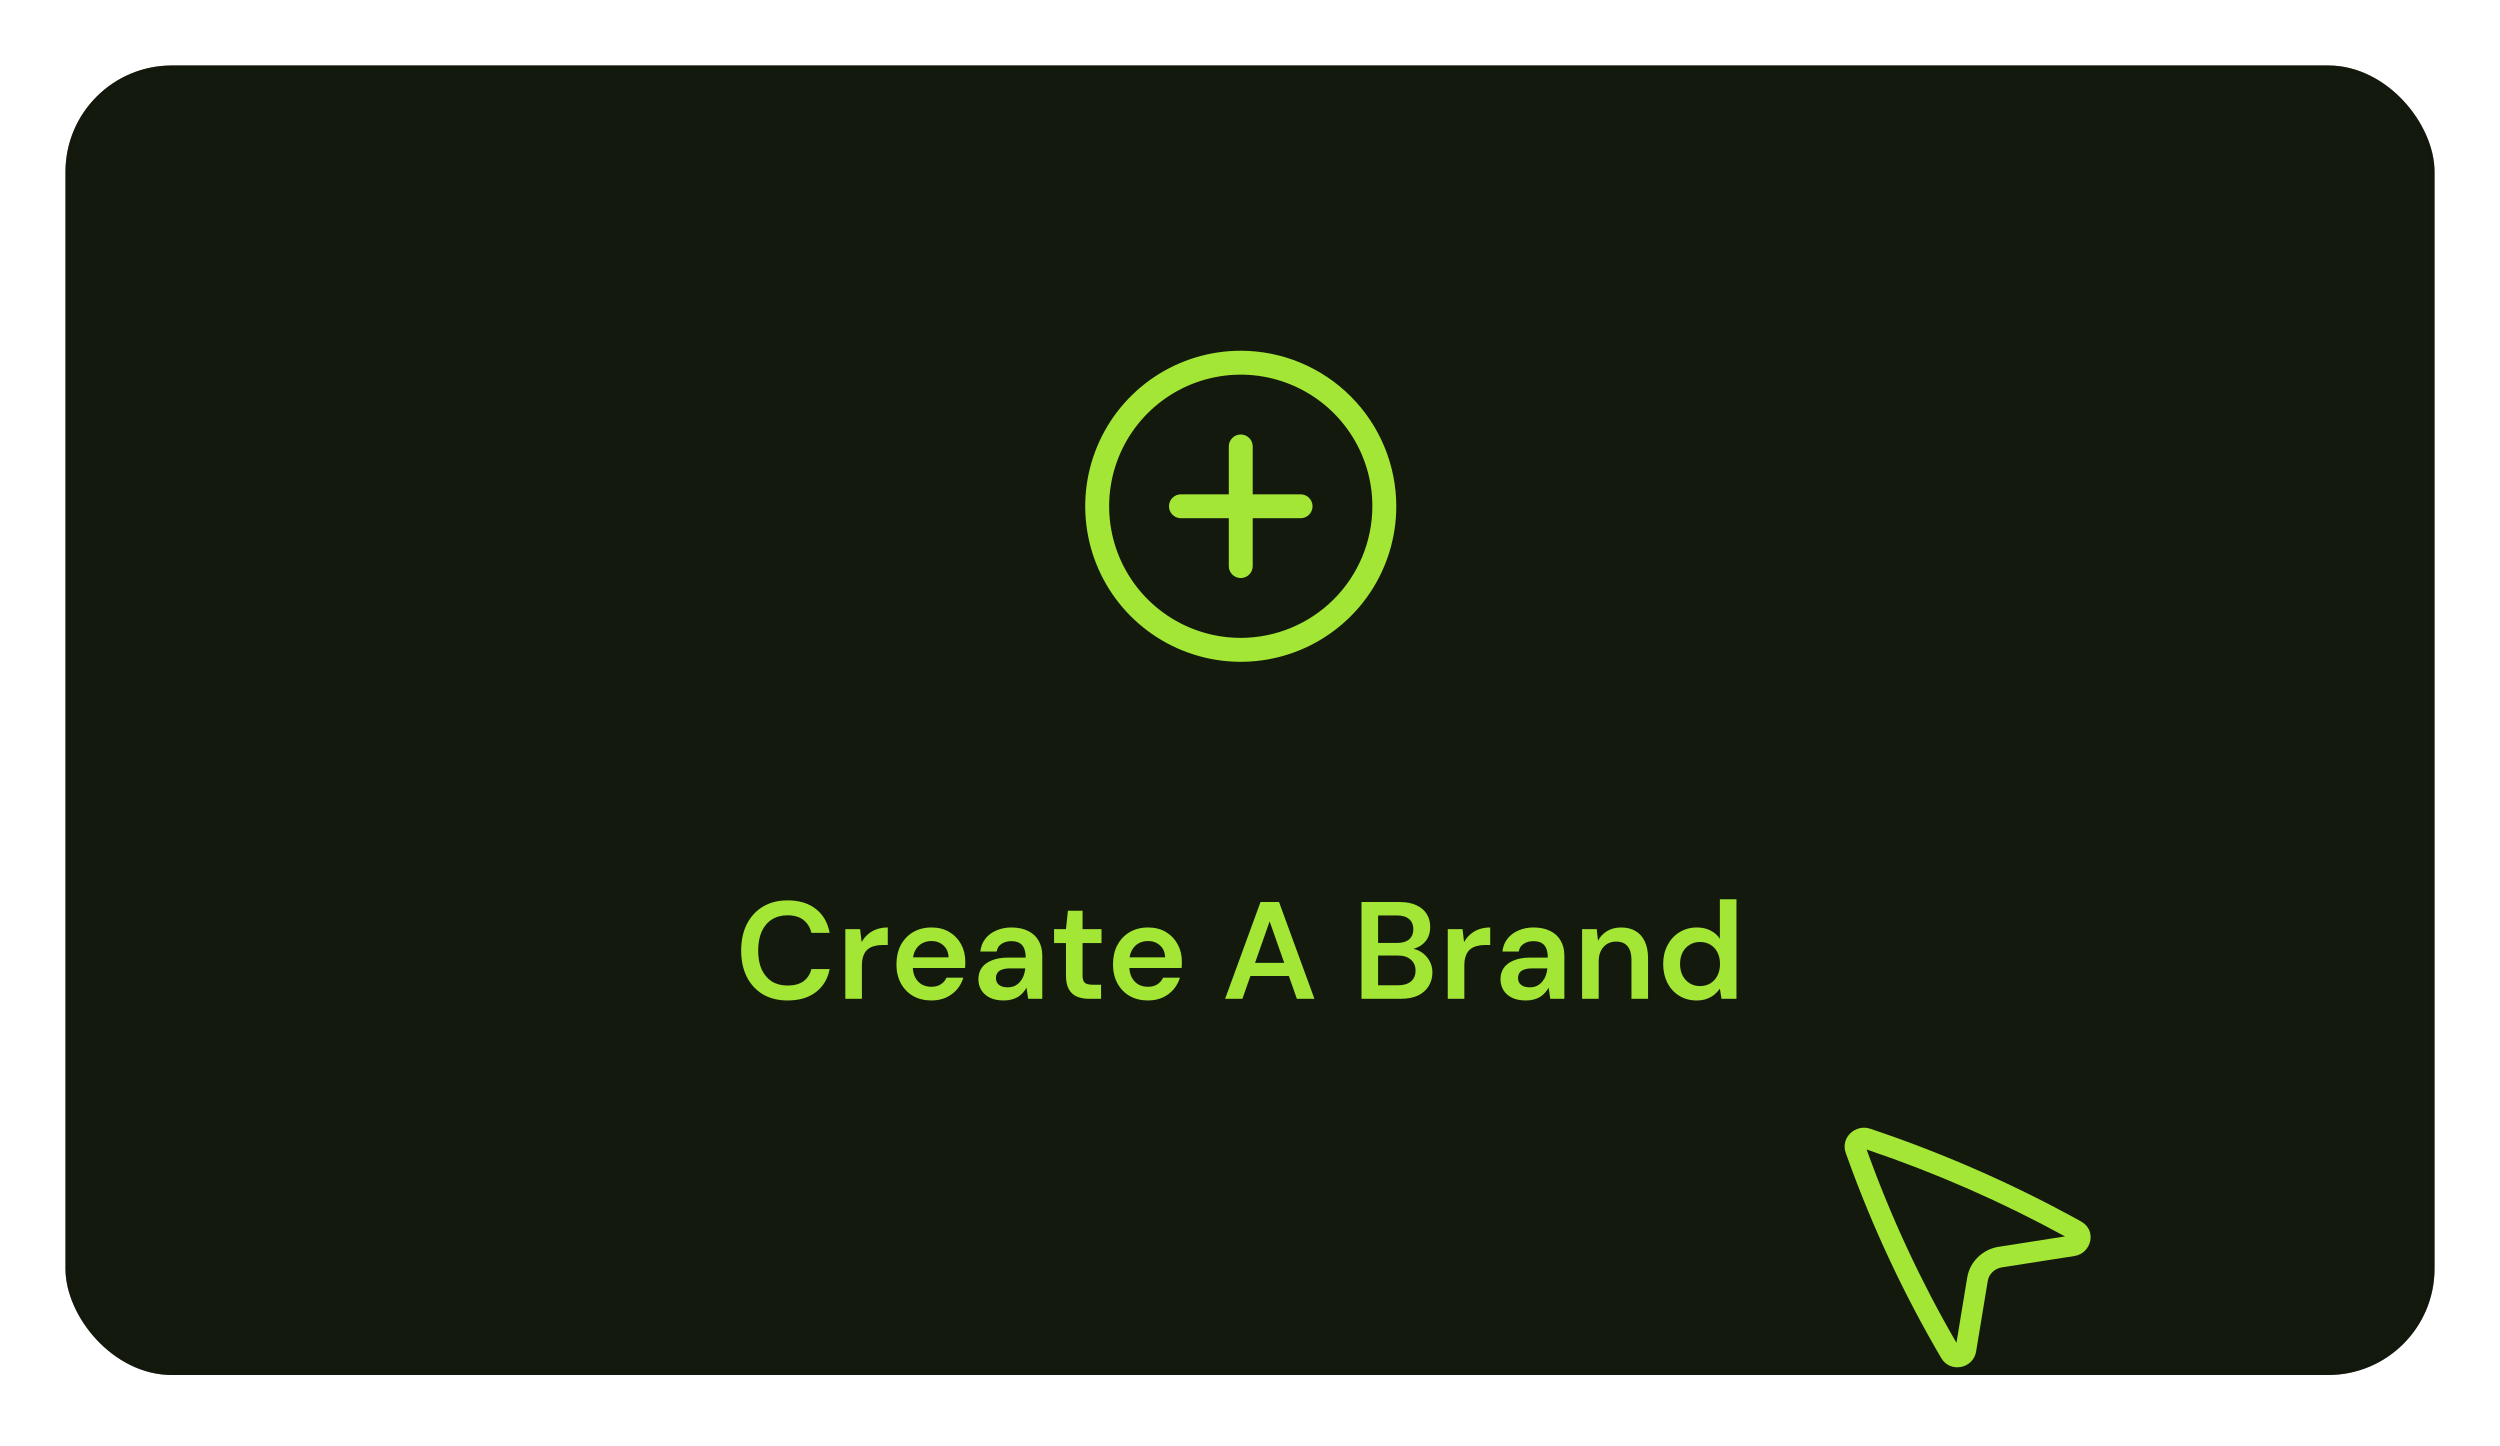 <svg width="420" height="243" viewBox="0 0 420 243" fill="none" xmlns="http://www.w3.org/2000/svg">
    <g filter="url(#filter0_d_0_1)">
        <rect x="9" y="9" width="398" height="220" rx="17.867" fill="#13190D"/>
        <rect x="9.447" y="9.447" width="397.107" height="219.107" rx="17.42" stroke="#13190D" stroke-opacity="0.5" stroke-width="0.893"/>
    </g>
    <path d="M208.447 58.923C203.279 58.923 198.227 60.456 193.93 63.327C189.633 66.198 186.283 70.279 184.306 75.054C182.328 79.828 181.811 85.082 182.819 90.151C183.827 95.22 186.316 99.876 189.97 103.53C193.624 107.184 198.28 109.673 203.349 110.681C208.418 111.689 213.672 111.172 218.446 109.194C223.221 107.216 227.302 103.867 230.173 99.57C233.044 95.273 234.577 90.221 234.577 85.053C234.569 78.125 231.814 71.483 226.915 66.585C222.017 61.686 215.375 58.931 208.447 58.923ZM208.447 107.163C204.074 107.163 199.799 105.866 196.163 103.437C192.527 101.008 189.693 97.554 188.02 93.514C186.346 89.474 185.908 85.029 186.761 80.74C187.615 76.451 189.72 72.511 192.813 69.419C195.905 66.327 199.844 64.221 204.133 63.368C208.422 62.515 212.868 62.953 216.908 64.626C220.948 66.3 224.401 69.134 226.83 72.77C229.26 76.406 230.557 80.68 230.557 85.053C230.55 90.915 228.218 96.535 224.073 100.68C219.928 104.825 214.309 107.157 208.447 107.163ZM220.507 85.053C220.507 85.586 220.295 86.098 219.918 86.475C219.541 86.852 219.03 87.063 218.497 87.063H210.457V95.103C210.457 95.636 210.245 96.148 209.868 96.525C209.491 96.901 208.98 97.113 208.447 97.113C207.914 97.113 207.402 96.901 207.025 96.525C206.648 96.148 206.437 95.636 206.437 95.103V87.063H198.397C197.864 87.063 197.352 86.852 196.975 86.475C196.598 86.098 196.387 85.586 196.387 85.053C196.387 84.52 196.598 84.009 196.975 83.632C197.352 83.255 197.864 83.043 198.397 83.043H206.437V75.003C206.437 74.47 206.648 73.959 207.025 73.582C207.402 73.205 207.914 72.993 208.447 72.993C208.98 72.993 209.491 73.205 209.868 73.582C210.245 73.959 210.457 74.47 210.457 75.003V83.043H218.497C219.03 83.043 219.541 83.255 219.918 83.632C220.295 84.009 220.507 84.52 220.507 85.053Z" fill="#A3E635"/>
    <path d="M132.319 168.079C130.709 168.079 129.315 167.73 128.138 167.033C126.977 166.321 126.079 165.338 125.444 164.084C124.825 162.814 124.515 161.351 124.515 159.694C124.515 158.021 124.825 156.558 125.444 155.304C126.079 154.034 126.977 153.043 128.138 152.331C129.315 151.619 130.709 151.262 132.319 151.262C134.255 151.262 135.834 151.742 137.057 152.703C138.281 153.647 139.055 154.986 139.38 156.721H136.314C136.097 155.807 135.656 155.087 134.99 154.561C134.324 154.034 133.426 153.771 132.296 153.771C131.274 153.771 130.391 154.011 129.648 154.491C128.92 154.956 128.355 155.637 127.953 156.535C127.566 157.418 127.372 158.47 127.372 159.694C127.372 160.917 127.566 161.97 127.953 162.853C128.355 163.72 128.92 164.393 129.648 164.873C130.391 165.338 131.274 165.57 132.296 165.57C133.426 165.57 134.324 165.33 134.99 164.85C135.656 164.355 136.097 163.673 136.314 162.806H139.38C139.07 164.447 138.296 165.74 137.057 166.685C135.834 167.614 134.255 168.079 132.319 168.079ZM142.015 167.8V156.094H144.5L144.755 158.277C145.034 157.766 145.382 157.332 145.801 156.976C146.219 156.605 146.706 156.318 147.264 156.117C147.837 155.916 148.464 155.815 149.145 155.815V158.765H148.17C147.705 158.765 147.264 158.827 146.846 158.951C146.428 159.059 146.064 159.245 145.754 159.508C145.46 159.756 145.228 160.104 145.057 160.553C144.887 160.987 144.802 161.536 144.802 162.202V167.8H142.015ZM156.478 168.079C155.317 168.079 154.295 167.831 153.412 167.335C152.53 166.824 151.841 166.112 151.345 165.198C150.85 164.285 150.602 163.232 150.602 162.04C150.602 160.801 150.842 159.717 151.322 158.788C151.817 157.859 152.506 157.131 153.389 156.605C154.287 156.078 155.325 155.815 156.501 155.815C157.647 155.815 158.646 156.07 159.498 156.581C160.349 157.092 161.007 157.781 161.472 158.649C161.937 159.5 162.169 160.46 162.169 161.529C162.169 161.684 162.169 161.854 162.169 162.04C162.169 162.225 162.153 162.419 162.122 162.62H152.599V160.832H159.358C159.327 159.98 159.041 159.314 158.499 158.834C157.957 158.339 157.283 158.091 156.478 158.091C155.905 158.091 155.379 158.223 154.899 158.486C154.419 158.749 154.039 159.144 153.761 159.671C153.482 160.182 153.343 160.832 153.343 161.622V162.295C153.343 163.023 153.474 163.65 153.737 164.177C154.016 164.703 154.388 165.106 154.852 165.384C155.332 165.648 155.867 165.779 156.455 165.779C157.105 165.779 157.64 165.64 158.058 165.361C158.491 165.082 158.809 164.711 159.01 164.246H161.844C161.627 164.974 161.271 165.632 160.775 166.22C160.28 166.793 159.668 167.25 158.94 167.591C158.212 167.916 157.392 168.079 156.478 168.079ZM168.644 168.079C167.684 168.079 166.887 167.916 166.252 167.591C165.617 167.266 165.145 166.832 164.835 166.29C164.525 165.748 164.371 165.16 164.371 164.525C164.371 163.782 164.556 163.139 164.928 162.597C165.315 162.055 165.88 161.637 166.624 161.343C167.367 161.033 168.28 160.878 169.364 160.878H172.314C172.314 160.259 172.229 159.748 172.059 159.345C171.888 158.927 171.625 158.618 171.269 158.416C170.913 158.215 170.456 158.114 169.899 158.114C169.264 158.114 168.722 158.261 168.273 158.556C167.824 158.834 167.545 159.268 167.437 159.856H164.696C164.789 159.02 165.067 158.308 165.532 157.719C165.996 157.116 166.608 156.651 167.367 156.326C168.141 155.985 168.985 155.815 169.899 155.815C170.998 155.815 171.935 156.008 172.709 156.396C173.483 156.767 174.072 157.309 174.474 158.021C174.892 158.718 175.101 159.562 175.101 160.553V167.8H172.732L172.453 165.919C172.299 166.228 172.097 166.515 171.85 166.778C171.617 167.041 171.346 167.273 171.037 167.475C170.727 167.661 170.371 167.808 169.968 167.916C169.581 168.024 169.14 168.079 168.644 168.079ZM169.271 165.872C169.72 165.872 170.115 165.795 170.456 165.64C170.812 165.469 171.114 165.237 171.362 164.943C171.625 164.633 171.826 164.293 171.966 163.921C172.105 163.549 172.198 163.155 172.244 162.736V162.69H169.666C169.124 162.69 168.675 162.76 168.319 162.899C167.963 163.023 167.707 163.209 167.553 163.456C167.398 163.704 167.32 163.991 167.32 164.316C167.32 164.641 167.398 164.92 167.553 165.152C167.707 165.384 167.932 165.562 168.226 165.686C168.52 165.81 168.869 165.872 169.271 165.872ZM182.985 167.8C182.195 167.8 181.506 167.676 180.917 167.428C180.344 167.18 179.895 166.77 179.57 166.197C179.245 165.624 179.083 164.85 179.083 163.875V158.44H177.085V156.094H179.083L179.408 153.004H181.87V156.094H185.052V158.44H181.87V163.875C181.87 164.463 181.994 164.873 182.241 165.106C182.505 165.322 182.938 165.431 183.542 165.431H184.982V167.8H182.985ZM192.861 168.079C191.699 168.079 190.677 167.831 189.795 167.335C188.912 166.824 188.223 166.112 187.728 165.198C187.232 164.285 186.984 163.232 186.984 162.04C186.984 160.801 187.224 159.717 187.704 158.788C188.2 157.859 188.889 157.131 189.771 156.605C190.67 156.078 191.707 155.815 192.884 155.815C194.03 155.815 195.028 156.07 195.88 156.581C196.732 157.092 197.39 157.781 197.854 158.649C198.319 159.5 198.551 160.46 198.551 161.529C198.551 161.684 198.551 161.854 198.551 162.04C198.551 162.225 198.536 162.419 198.505 162.62H188.982V160.832H195.741C195.71 159.98 195.423 159.314 194.881 158.834C194.339 158.339 193.666 158.091 192.861 158.091C192.288 158.091 191.761 158.223 191.281 158.486C190.801 158.749 190.422 159.144 190.143 159.671C189.864 160.182 189.725 160.832 189.725 161.622V162.295C189.725 163.023 189.857 163.65 190.12 164.177C190.399 164.703 190.77 165.106 191.235 165.384C191.715 165.648 192.249 165.779 192.837 165.779C193.488 165.779 194.022 165.64 194.44 165.361C194.874 165.082 195.191 164.711 195.392 164.246H198.226C198.009 164.974 197.653 165.632 197.158 166.22C196.662 166.793 196.05 167.25 195.323 167.591C194.595 167.916 193.774 168.079 192.861 168.079ZM205.82 167.8L211.766 151.541H214.878L220.824 167.8H217.874L213.299 154.793L208.723 167.8H205.82ZM208.468 163.967L209.211 161.761H217.224L217.967 163.967H208.468ZM228.731 167.8V151.541H235.095C236.241 151.541 237.193 151.719 237.952 152.075C238.726 152.432 239.307 152.927 239.694 153.562C240.081 154.181 240.275 154.901 240.275 155.722C240.275 156.543 240.097 157.232 239.741 157.789C239.384 158.347 238.912 158.772 238.324 159.067C237.751 159.361 237.124 159.539 236.442 159.601L236.791 159.345C237.519 159.361 238.169 159.554 238.742 159.926C239.33 160.298 239.795 160.785 240.135 161.389C240.476 161.978 240.646 162.636 240.646 163.364C240.646 164.215 240.437 164.982 240.019 165.663C239.617 166.329 239.021 166.855 238.231 167.242C237.441 167.614 236.473 167.8 235.328 167.8H228.731ZM231.518 165.524H234.909C235.823 165.524 236.535 165.307 237.046 164.873C237.557 164.44 237.813 163.836 237.813 163.062C237.813 162.287 237.55 161.676 237.023 161.227C236.497 160.762 235.777 160.53 234.863 160.53H231.518V165.524ZM231.518 158.416H234.7C235.598 158.416 236.28 158.215 236.744 157.812C237.209 157.394 237.441 156.821 237.441 156.094C237.441 155.381 237.209 154.824 236.744 154.421C236.28 154.003 235.591 153.794 234.677 153.794H231.518V158.416ZM243.223 167.8V156.094H245.708L245.964 158.277C246.242 157.766 246.591 157.332 247.009 156.976C247.427 156.605 247.915 156.318 248.472 156.117C249.045 155.916 249.672 155.815 250.354 155.815V158.765H249.378C248.913 158.765 248.472 158.827 248.054 158.951C247.636 159.059 247.272 159.245 246.962 159.508C246.668 159.756 246.436 160.104 246.266 160.553C246.095 160.987 246.01 161.536 246.01 162.202V167.8H243.223ZM256.357 168.079C255.397 168.079 254.599 167.916 253.964 167.591C253.33 167.266 252.857 166.832 252.548 166.29C252.238 165.748 252.083 165.16 252.083 164.525C252.083 163.782 252.269 163.139 252.64 162.597C253.028 162.055 253.593 161.637 254.336 161.343C255.079 161.033 255.993 160.878 257.077 160.878H260.027C260.027 160.259 259.941 159.748 259.771 159.345C259.601 158.927 259.337 158.618 258.981 158.416C258.625 158.215 258.168 158.114 257.611 158.114C256.976 158.114 256.434 158.261 255.985 158.556C255.536 158.834 255.257 159.268 255.149 159.856H252.408C252.501 159.02 252.78 158.308 253.244 157.719C253.709 157.116 254.321 156.651 255.079 156.326C255.853 155.985 256.697 155.815 257.611 155.815C258.71 155.815 259.647 156.008 260.421 156.396C261.196 156.767 261.784 157.309 262.187 158.021C262.605 158.718 262.814 159.562 262.814 160.553V167.8H260.445L260.166 165.919C260.011 166.228 259.81 166.515 259.562 166.778C259.33 167.041 259.059 167.273 258.749 167.475C258.439 167.661 258.083 167.808 257.681 167.916C257.294 168.024 256.852 168.079 256.357 168.079ZM256.984 165.872C257.433 165.872 257.828 165.795 258.168 165.64C258.525 165.469 258.826 165.237 259.074 164.943C259.337 164.633 259.539 164.293 259.678 163.921C259.817 163.549 259.91 163.155 259.957 162.736V162.69H257.379C256.837 162.69 256.388 162.76 256.032 162.899C255.675 163.023 255.42 163.209 255.265 163.456C255.11 163.704 255.033 163.991 255.033 164.316C255.033 164.641 255.11 164.92 255.265 165.152C255.42 165.384 255.644 165.562 255.939 165.686C256.233 165.81 256.581 165.872 256.984 165.872ZM265.792 167.8V156.094H268.254L268.463 158.045C268.819 157.363 269.33 156.821 269.996 156.419C270.662 156.016 271.451 155.815 272.365 155.815C273.31 155.815 274.115 156.016 274.781 156.419C275.446 156.806 275.957 157.379 276.314 158.138C276.685 158.896 276.871 159.841 276.871 160.971V167.8H274.084V161.227C274.084 160.251 273.867 159.5 273.433 158.974C273 158.447 272.357 158.184 271.506 158.184C270.948 158.184 270.445 158.316 269.996 158.579C269.562 158.842 269.214 159.229 268.951 159.74C268.703 160.236 268.579 160.84 268.579 161.552V167.8H265.792ZM285.012 168.079C283.928 168.079 282.961 167.815 282.109 167.289C281.257 166.762 280.591 166.035 280.111 165.106C279.647 164.177 279.415 163.124 279.415 161.947C279.415 160.77 279.655 159.725 280.135 158.811C280.615 157.882 281.281 157.154 282.132 156.628C282.999 156.086 283.975 155.815 285.059 155.815C285.941 155.815 286.708 155.985 287.358 156.326C288.024 156.651 288.55 157.116 288.938 157.719V151.077H291.725V167.8H289.216L288.938 166.104C288.69 166.445 288.388 166.77 288.032 167.08C287.676 167.374 287.25 167.614 286.754 167.8C286.259 167.986 285.678 168.079 285.012 168.079ZM285.593 165.663C286.259 165.663 286.847 165.508 287.358 165.198C287.869 164.873 288.264 164.432 288.543 163.875C288.821 163.317 288.961 162.675 288.961 161.947C288.961 161.219 288.821 160.576 288.543 160.019C288.264 159.461 287.869 159.028 287.358 158.718C286.847 158.409 286.259 158.254 285.593 158.254C284.958 158.254 284.385 158.409 283.874 158.718C283.363 159.028 282.961 159.461 282.666 160.019C282.388 160.576 282.248 161.219 282.248 161.947C282.248 162.675 282.388 163.317 282.666 163.875C282.961 164.432 283.363 164.873 283.874 165.198C284.385 165.508 284.958 165.663 285.593 165.663Z" fill="#A3E635"/>
    <path fill-rule="evenodd" clip-rule="evenodd" d="M310.092 193.714C309.149 191.088 311.76 188.797 314.195 189.624L314.982 189.891C326.992 193.966 338.583 199.091 349.615 205.204C352.363 206.727 351.329 210.57 348.527 211.008L336.317 212.917C335.073 213.111 334.134 214.059 333.946 215.194L331.985 227.066C331.512 229.933 327.631 230.718 326.133 228.163C319.841 217.435 314.564 206.161 310.367 194.479L310.092 193.714ZM313.597 193.117L313.661 193.296C317.68 204.482 322.706 215.287 328.682 225.587L330.493 214.624C330.936 211.944 333.096 209.878 335.776 209.459L346.921 207.716C336.372 201.947 325.309 197.091 313.858 193.205L313.597 193.117Z" fill="#A3E635"/>
    <defs>
        <filter id="filter0_d_0_1" x="0.5" y="0.5" width="419" height="241" filterUnits="userSpaceOnUse" color-interpolation-filters="sRGB">
            <feFlood flood-opacity="0" result="BackgroundImageFix"/>
            <feColorMatrix in="SourceAlpha" type="matrix" values="0 0 0 0 0 0 0 0 0 0 0 0 0 0 0 0 0 0 127 0" result="hardAlpha"/>
            <feOffset dx="2" dy="2"/>
            <feGaussianBlur stdDeviation="5.25"/>
            <feComposite in2="hardAlpha" operator="out"/>
            <feColorMatrix type="matrix" values="0 0 0 0 0.075 0 0 0 0 0.098 0 0 0 0 0.051 0 0 0 0.12 0"/>
            <feBlend mode="normal" in2="BackgroundImageFix" result="effect1_dropShadow_0_1"/>
            <feBlend mode="normal" in="SourceGraphic" in2="effect1_dropShadow_0_1" result="shape"/>
        </filter>
    </defs>
</svg>
